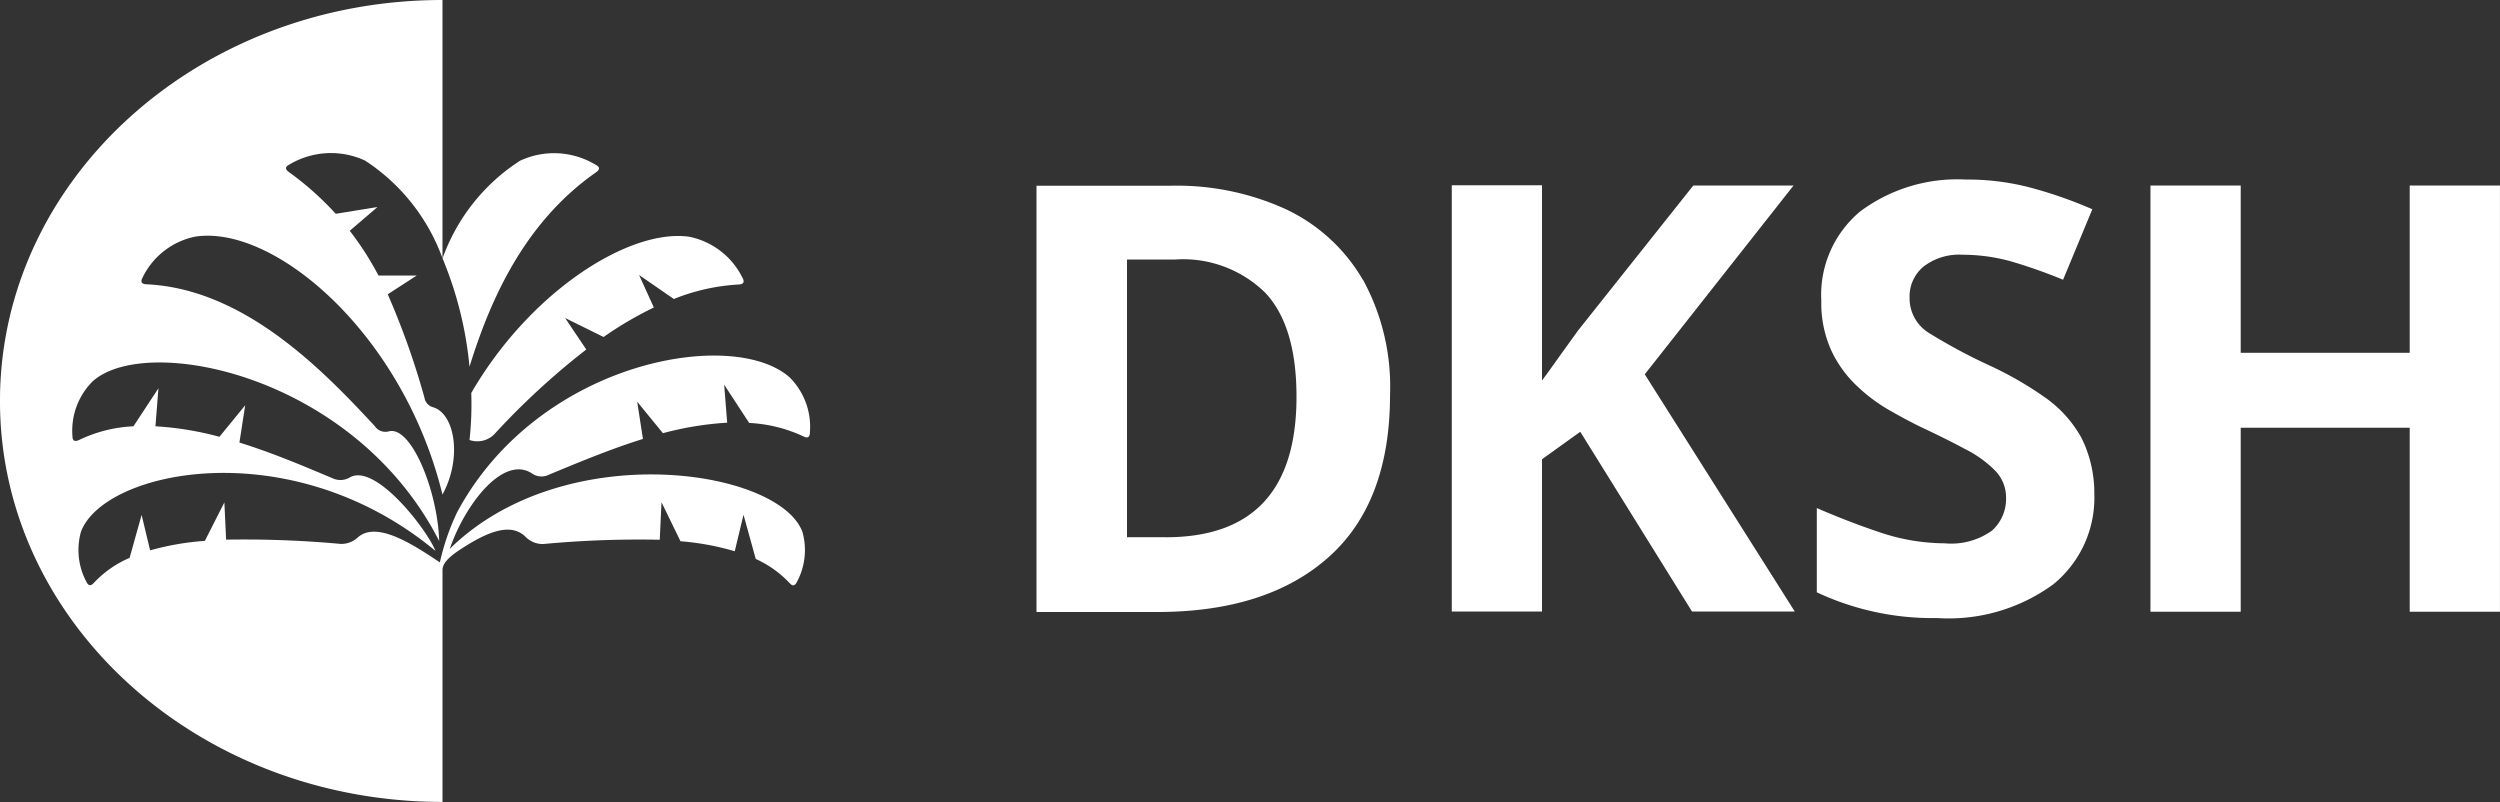 <svg xmlns="http://www.w3.org/2000/svg" xmlns:xlink="http://www.w3.org/1999/xlink" width="130" height="41.704" viewBox="0 0 130 41.704"><rect x="0" y="0" width="130" height="41.704" fill="#333333" stroke="none"/><defs><clipPath id="a"><rect width="130" height="41.704" transform="translate(0)"/></clipPath></defs><g transform="translate(-183 -223.6)"><g transform="translate(183 223.6)" clip-path="url(#a)"><path d="M360,290.213a10.077,10.077,0,0,1,4.03-5.083,4.182,4.182,0,0,1,3.952.221c.221.117.2.247-.013.39-3.692,2.587-5.473,6.565-6.565,10.1a19.328,19.328,0,0,0-1.4-5.629" transform="translate(-336.99 -276.771)" fill="#fff"/></g><g transform="translate(183 223.6)" clip-path="url(#a)"><path d="M370.891,326.158c3.068-5.3,8.242-8.567,11.336-8.125A3.961,3.961,0,0,1,385,320.178c.117.221.039.325-.208.338a10.612,10.612,0,0,0-3.367.754l-1.807-1.248.767,1.69a18.829,18.829,0,0,0-2.613,1.534l-2-.988,1.1,1.638a38.737,38.737,0,0,0-4.771,4.394,1.243,1.243,0,0,1-1.3.312,17.144,17.144,0,0,0,.091-2.444" transform="translate(-346.386 -305.722)" fill="#fff"/></g><g transform="translate(183 223.6)" clip-path="url(#a)"><path d="M206.01,253.266c-.013-.338.286-.65.767-.988,1.6-1.079,2.808-1.521,3.575-.741a1.238,1.238,0,0,0,.91.351,53.47,53.47,0,0,1,6.045-.221l.091-1.95.988,2.028a13.732,13.732,0,0,1,2.821.52l.455-1.9.637,2.3a5.581,5.581,0,0,1,1.755,1.248c.169.195.286.156.4-.078a3.5,3.5,0,0,0,.273-2.574c-1.222-3.3-12.415-4.953-18.343.884a10.624,10.624,0,0,1,.507-1.2c1.079-2.119,2.652-3.523,3.809-2.7a.866.866,0,0,0,.871.026c1.365-.559,3.068-1.287,4.862-1.846l-.3-1.937,1.339,1.638a16.585,16.585,0,0,1,3.341-.546l-.156-1.976,1.3,1.989a7.517,7.517,0,0,1,2.821.7c.221.117.338.039.338-.221a3.626,3.626,0,0,0-1.053-2.847c-2.951-2.626-13.065-.858-17.29,7.007a12.34,12.34,0,0,0-.9,2.613c-1.4-.936-3.263-2.158-4.251-1.313a1.262,1.262,0,0,1-.91.351,55.063,55.063,0,0,0-5.954-.221l-.091-1.937-1.014,2a14.153,14.153,0,0,0-2.847.494l-.442-1.846-.624,2.236a5.5,5.5,0,0,0-1.859,1.3c-.169.182-.286.156-.4-.078a3.515,3.515,0,0,1-.273-2.574c1.183-3.211,10.894-5.265,18.434.988-.429-1.1-3.159-4.641-4.485-3.8a.952.952,0,0,1-.858.026c-1.365-.572-3.055-1.3-4.849-1.859l.3-1.937-1.339,1.638a16.4,16.4,0,0,0-3.328-.546l.156-1.976-1.3,1.976a7.3,7.3,0,0,0-2.834.715c-.221.1-.338.039-.338-.208a3.625,3.625,0,0,1,1.053-2.847c2.821-2.522,13.624-.312,18.018,8.307-.078-2.626-1.482-6.071-2.652-5.694a.668.668,0,0,1-.7-.286c-2.678-2.886-6.773-7.137-11.869-7.371-.247-.013-.325-.117-.208-.338a3.9,3.9,0,0,1,2.769-2.145c4.134-.6,10.8,5.1,12.831,13.416,1.04-1.911.637-4.2-.481-4.537a.612.612,0,0,1-.455-.494,40.075,40.075,0,0,0-1.911-5.382l1.508-.975h-1.989a15.644,15.644,0,0,0-1.495-2.327l1.443-1.235-2.171.351a15.752,15.752,0,0,0-2.418-2.158c-.208-.143-.234-.273-.013-.39a4.219,4.219,0,0,1,3.952-.221,10.213,10.213,0,0,1,4.03,5.083V223.6c-12.714,0-23.01,9.334-23.01,20.852S193.3,265.3,206.01,265.3Z" transform="translate(-183 -223.6)" fill="#fff"/></g><g transform="translate(183 223.6)" clip-path="url(#a)"><path d="M673.7,295.712h-4.693v8.7h-8.788v-8.7h-4.693v22.165h4.693v-9.568h8.788v9.568H673.7Zm-21.775,13.1a6.277,6.277,0,0,0-1.846-2.054,18.381,18.381,0,0,0-2.9-1.677,29.054,29.054,0,0,1-3.133-1.677A2.117,2.117,0,0,1,643,301.549a2.021,2.021,0,0,1,.715-1.612,3.031,3.031,0,0,1,2.054-.624,9.376,9.376,0,0,1,2.483.338,27.13,27.13,0,0,1,2.73.962l1.521-3.666a22.668,22.668,0,0,0-3.289-1.144,12.881,12.881,0,0,0-3.289-.4,8.437,8.437,0,0,0-5.5,1.664,5.65,5.65,0,0,0-2.015,4.641,5.966,5.966,0,0,0,.533,2.613,6.113,6.113,0,0,0,1.352,1.846,8.835,8.835,0,0,0,1.729,1.274c.6.338,1.157.637,1.677.884.832.39,1.56.754,2.21,1.105a5.831,5.831,0,0,1,1.534,1.105,1.993,1.993,0,0,1,.572,1.43,2.212,2.212,0,0,1-.728,1.69,3.649,3.649,0,0,1-2.47.663,10.588,10.588,0,0,1-3.367-.572c-1.131-.377-2.223-.806-3.276-1.261v4.381a14.166,14.166,0,0,0,6.266,1.339,9.217,9.217,0,0,0,6.032-1.755,5.8,5.8,0,0,0,2.132-4.706,6.392,6.392,0,0,0-.676-2.925m-22.7-3.289,7.735-9.815h-5.213l-5.993,7.54-.936,1.3c-.312.442-.624.871-.936,1.3V295.7h-4.693v22.165h4.693v-7.917l1.989-1.43,5.811,9.347h5.343ZM604.321,314h-2.015V299.56h2.509a6.1,6.1,0,0,1,4.693,1.742c1.079,1.157,1.612,2.964,1.612,5.395,0,4.875-2.275,7.306-6.8,7.306m10.257-13.377a9.126,9.126,0,0,0-3.978-3.666,13.636,13.636,0,0,0-6.045-1.235H597.6V317.89h6.266q5.714,0,8.918-2.847t3.2-8.463a11.567,11.567,0,0,0-1.4-5.954" transform="translate(-543.702 -286.066)" fill="#fff"/></g></g></svg>